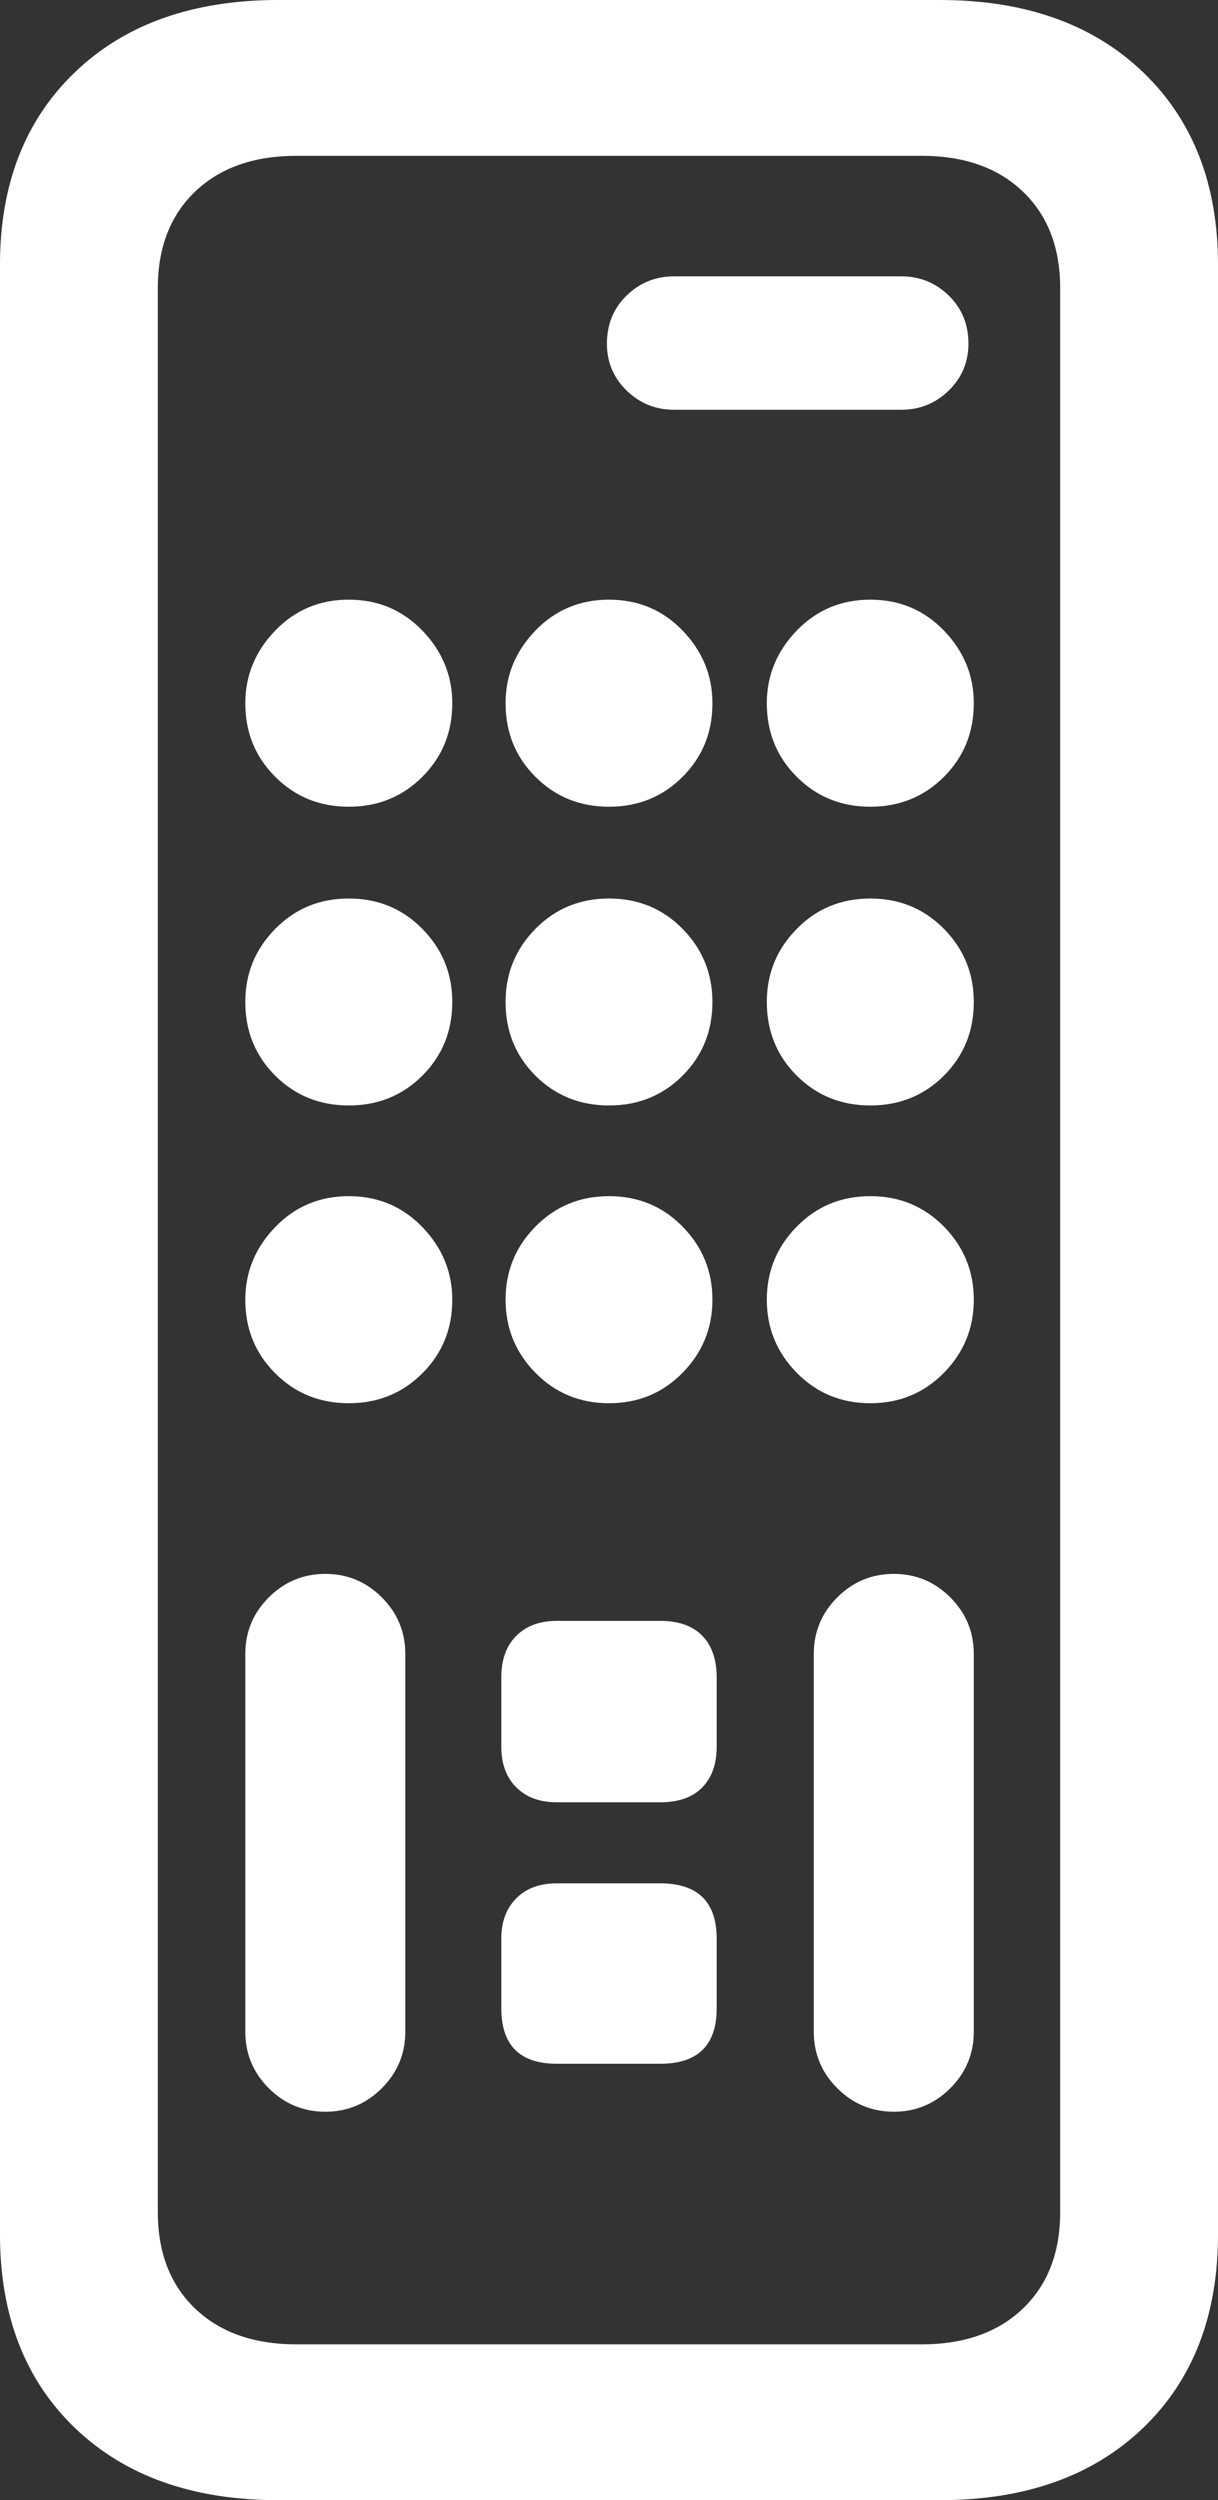 <?xml version="1.0" encoding="UTF-8"?>
<!--Generator: Apple Native CoreSVG 175.5-->
<!DOCTYPE svg
PUBLIC "-//W3C//DTD SVG 1.1//EN"
       "http://www.w3.org/Graphics/SVG/1.1/DTD/svg11.dtd">
<svg version="1.1" xmlns="http://www.w3.org/2000/svg" xmlns:xlink="http://www.w3.org/1999/xlink" width="11.152" height="22.881">
 <rect width="100%" height="100%" fill="#333333" stroke="none"/>
 <g>
  <rect height="22.881" opacity="0" width="11.152" x="0" y="0"/>
  <path d="M2.549 22.881L8.604 22.881Q9.775 22.881 10.464 22.222Q11.152 21.562 11.152 20.449L11.152 2.422Q11.152 1.318 10.464 0.659Q9.775 0 8.604 0L2.549 0Q1.377 0 0.688 0.659Q0 1.318 0 2.422L0 20.449Q0 21.562 0.688 22.222Q1.377 22.881 2.549 22.881ZM2.715 21.455Q2.129 21.455 1.787 21.128Q1.445 20.801 1.445 20.244L1.445 2.637Q1.445 2.08 1.787 1.753Q2.129 1.426 2.715 1.426L8.438 1.426Q9.023 1.426 9.365 1.753Q9.707 2.08 9.707 2.637L9.707 20.244Q9.707 20.801 9.365 21.128Q9.023 21.455 8.438 21.455ZM6.172 3.75L8.252 3.75Q8.506 3.75 8.687 3.574Q8.867 3.398 8.867 3.145Q8.867 2.881 8.687 2.705Q8.506 2.529 8.252 2.529L6.172 2.529Q5.918 2.529 5.737 2.705Q5.557 2.881 5.557 3.145Q5.557 3.398 5.737 3.574Q5.918 3.75 6.172 3.75ZM3.193 7.383Q3.594 7.383 3.867 7.109Q4.141 6.836 4.141 6.436Q4.141 6.055 3.867 5.771Q3.594 5.488 3.193 5.488Q2.793 5.488 2.52 5.771Q2.246 6.055 2.246 6.436Q2.246 6.836 2.52 7.109Q2.793 7.383 3.193 7.383ZM5.576 7.383Q5.977 7.383 6.25 7.109Q6.523 6.836 6.523 6.436Q6.523 6.055 6.25 5.771Q5.977 5.488 5.576 5.488Q5.176 5.488 4.902 5.771Q4.629 6.055 4.629 6.436Q4.629 6.836 4.902 7.109Q5.176 7.383 5.576 7.383ZM7.969 7.383Q8.369 7.383 8.643 7.109Q8.916 6.836 8.916 6.436Q8.916 6.055 8.643 5.771Q8.369 5.488 7.969 5.488Q7.568 5.488 7.295 5.771Q7.021 6.055 7.021 6.436Q7.021 6.836 7.295 7.109Q7.568 7.383 7.969 7.383ZM3.193 10.117Q3.594 10.117 3.867 9.844Q4.141 9.57 4.141 9.17Q4.141 8.779 3.867 8.501Q3.594 8.223 3.193 8.223Q2.793 8.223 2.52 8.501Q2.246 8.779 2.246 9.17Q2.246 9.57 2.52 9.844Q2.793 10.117 3.193 10.117ZM5.576 10.117Q5.977 10.117 6.25 9.844Q6.523 9.57 6.523 9.17Q6.523 8.779 6.25 8.501Q5.977 8.223 5.576 8.223Q5.176 8.223 4.902 8.501Q4.629 8.779 4.629 9.17Q4.629 9.57 4.902 9.844Q5.176 10.117 5.576 10.117ZM7.969 10.117Q8.369 10.117 8.643 9.844Q8.916 9.57 8.916 9.17Q8.916 8.779 8.643 8.501Q8.369 8.223 7.969 8.223Q7.568 8.223 7.295 8.501Q7.021 8.779 7.021 9.17Q7.021 9.57 7.295 9.844Q7.568 10.117 7.969 10.117ZM3.193 12.842Q3.594 12.842 3.867 12.568Q4.141 12.295 4.141 11.895Q4.141 11.514 3.867 11.23Q3.594 10.947 3.193 10.947Q2.793 10.947 2.52 11.23Q2.246 11.514 2.246 11.895Q2.246 12.295 2.52 12.568Q2.793 12.842 3.193 12.842ZM5.576 12.842Q5.977 12.842 6.25 12.563Q6.523 12.285 6.523 11.895Q6.523 11.504 6.25 11.226Q5.977 10.947 5.576 10.947Q5.176 10.947 4.902 11.226Q4.629 11.504 4.629 11.895Q4.629 12.285 4.902 12.563Q5.176 12.842 5.576 12.842ZM7.969 12.842Q8.369 12.842 8.643 12.563Q8.916 12.285 8.916 11.895Q8.916 11.504 8.643 11.226Q8.369 10.947 7.969 10.947Q7.568 10.947 7.295 11.226Q7.021 11.504 7.021 11.895Q7.021 12.285 7.295 12.563Q7.568 12.842 7.969 12.842ZM2.979 19.326Q3.281 19.326 3.496 19.111Q3.711 18.896 3.711 18.594L3.711 15.137Q3.711 14.834 3.496 14.619Q3.281 14.404 2.979 14.404Q2.676 14.404 2.461 14.619Q2.246 14.834 2.246 15.137L2.246 18.594Q2.246 18.896 2.461 19.111Q2.676 19.326 2.979 19.326ZM5.098 16.494L6.045 16.494Q6.299 16.494 6.431 16.357Q6.562 16.221 6.562 15.986L6.562 15.352Q6.562 15.107 6.431 14.971Q6.299 14.834 6.045 14.834L5.098 14.834Q4.863 14.834 4.727 14.971Q4.59 15.107 4.59 15.352L4.59 15.986Q4.59 16.221 4.727 16.357Q4.863 16.494 5.098 16.494ZM5.098 18.887L6.045 18.887Q6.562 18.887 6.562 18.379L6.562 17.744Q6.562 17.236 6.045 17.236L5.098 17.236Q4.863 17.236 4.727 17.373Q4.59 17.51 4.59 17.744L4.59 18.379Q4.59 18.887 5.098 18.887ZM8.184 19.326Q8.486 19.326 8.701 19.111Q8.916 18.896 8.916 18.594L8.916 15.137Q8.916 14.834 8.701 14.619Q8.486 14.404 8.184 14.404Q7.881 14.404 7.666 14.619Q7.451 14.834 7.451 15.137L7.451 18.594Q7.451 18.896 7.666 19.111Q7.881 19.326 8.184 19.326Z" fill="#ffffff"/>
 </g>
</svg>
